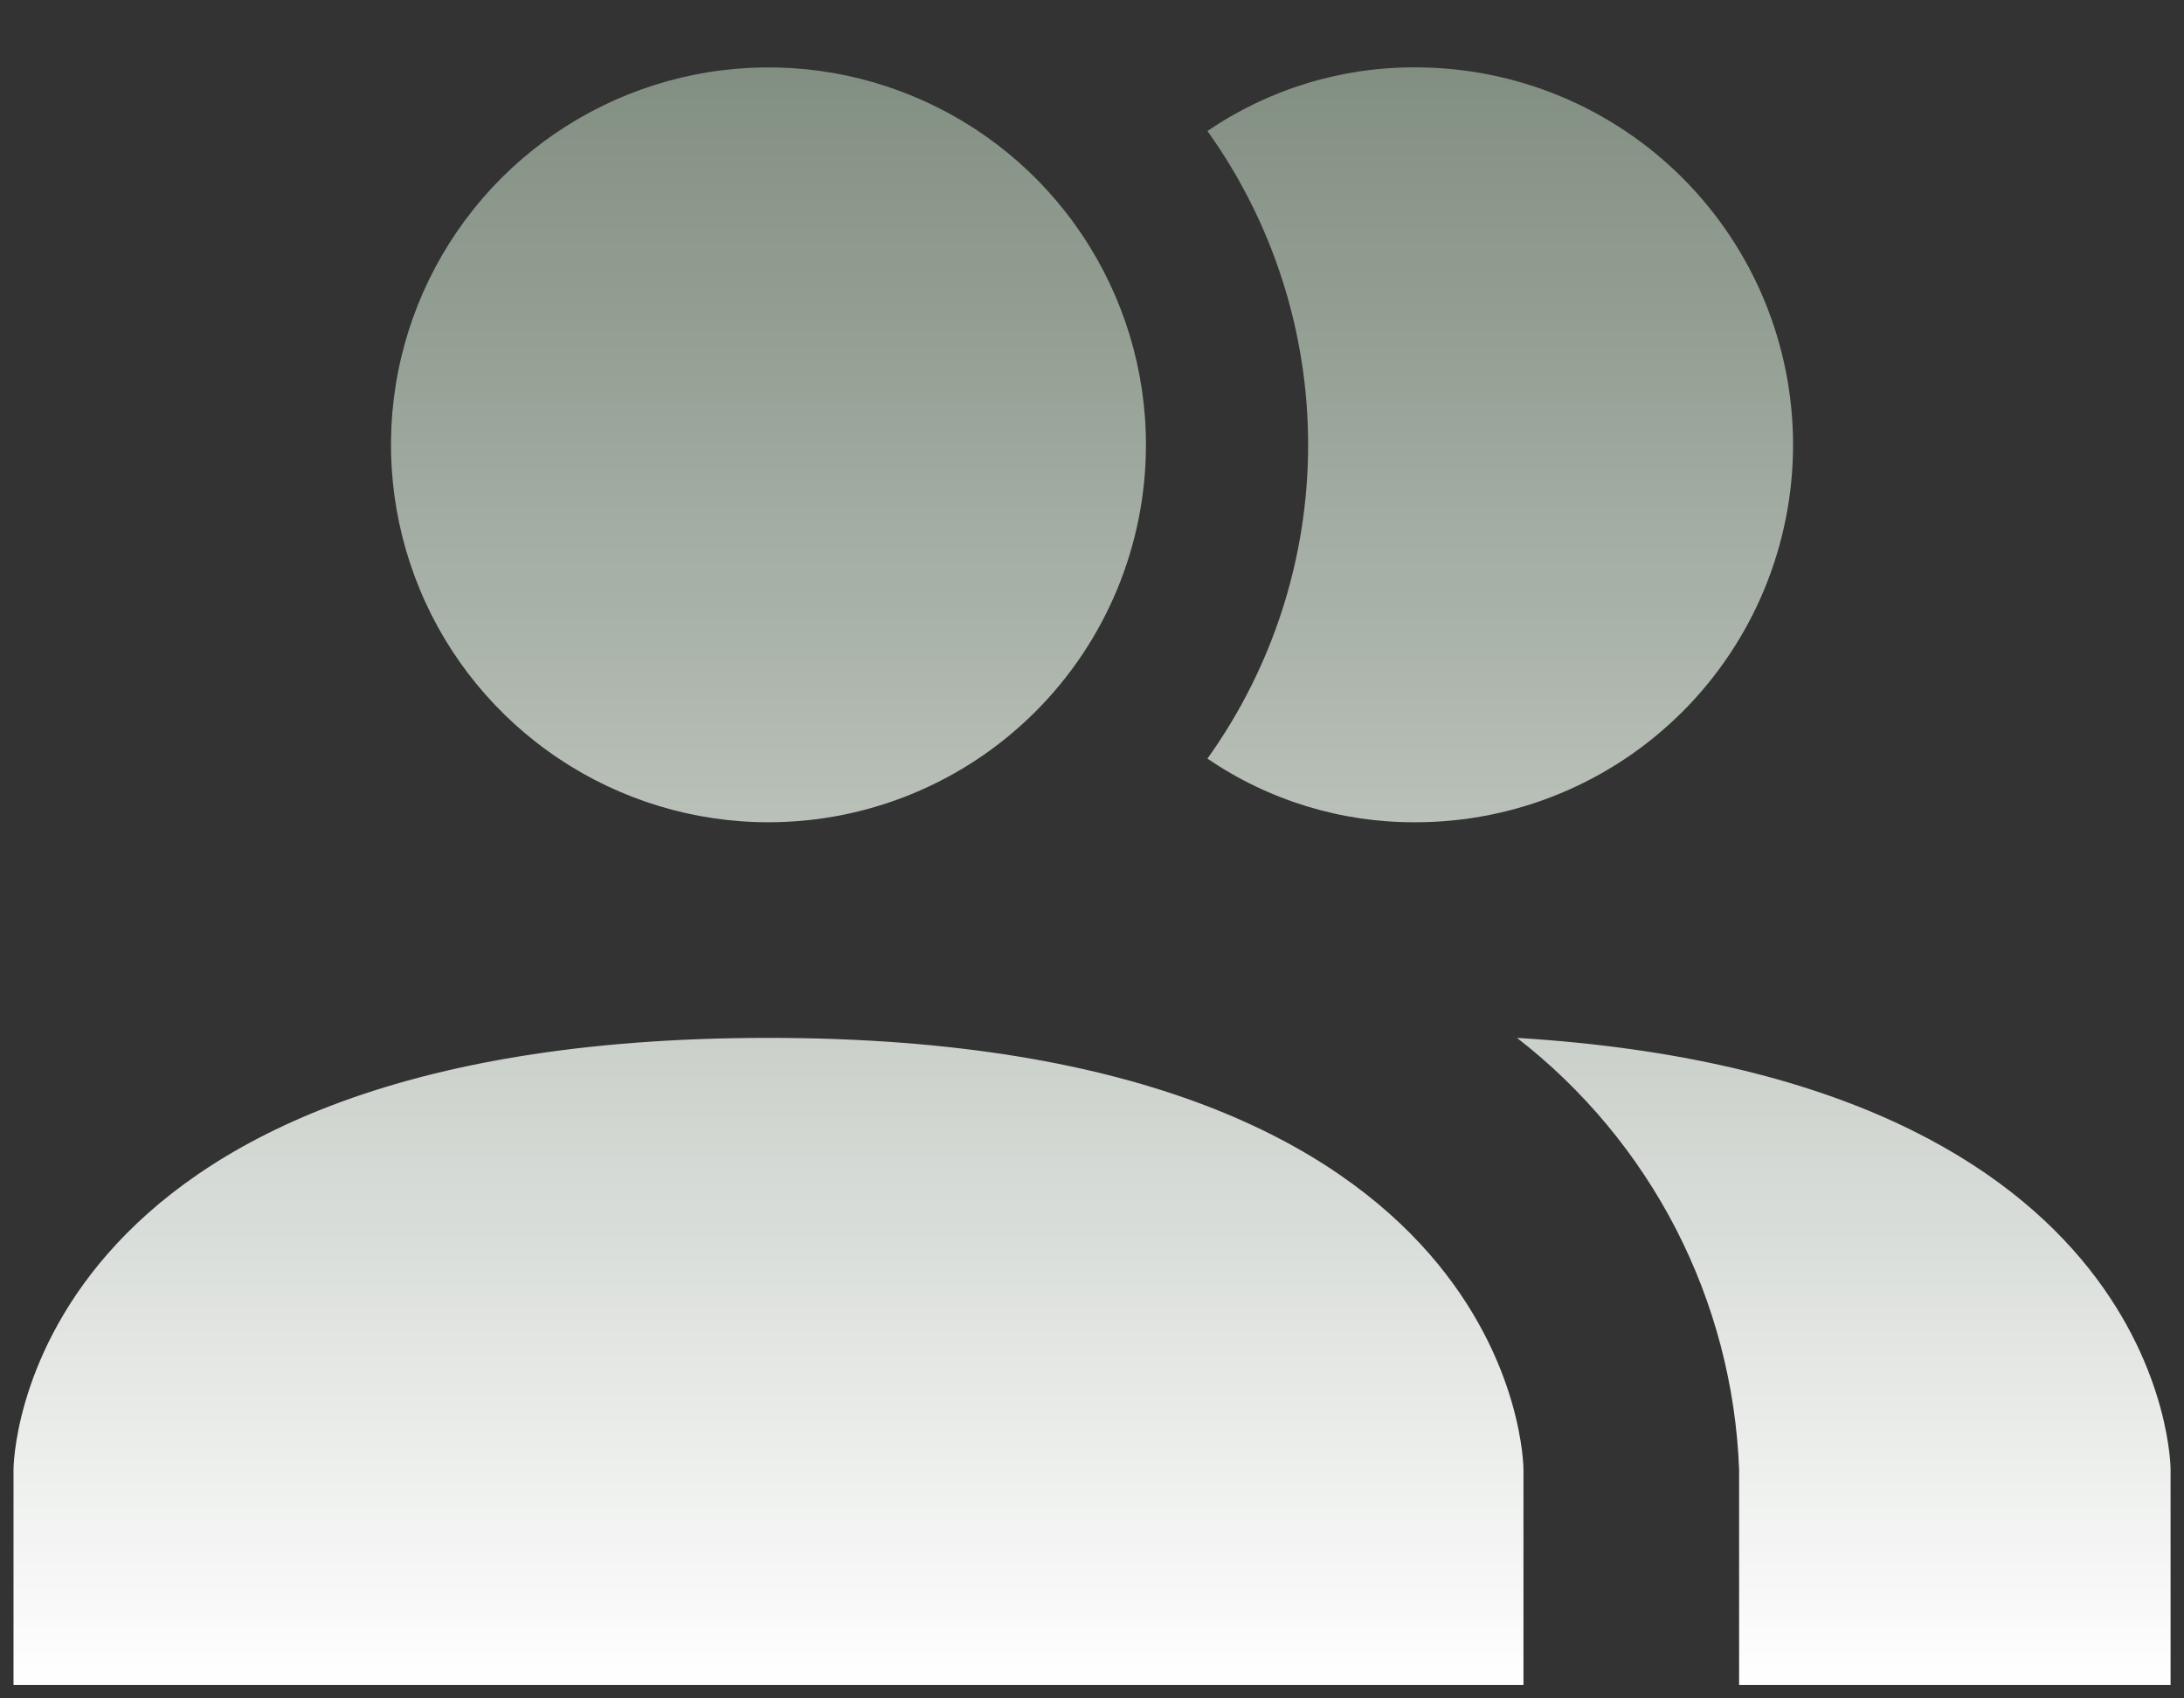 <svg width="27" height="21" viewBox="0 0 27 21" fill="none" xmlns="http://www.w3.org/2000/svg">
<rect x="0" y="0" width="27" height="21" fill="#333333" stroke="none"/>
<path d="M18.834 18.167V20.833H0.167V18.167C0.167 18.167 0.167 12.833 9.5 12.833C18.834 12.833 18.834 18.167 18.834 18.167ZM14.167 5.5C14.167 4.577 13.893 3.675 13.38 2.907C12.868 2.14 12.139 1.542 11.286 1.189C10.434 0.835 9.495 0.743 8.59 0.923C7.685 1.103 6.853 1.548 6.2 2.2C5.548 2.853 5.103 3.684 4.923 4.59C4.743 5.495 4.836 6.433 5.189 7.286C5.542 8.139 6.14 8.867 6.908 9.38C7.675 9.893 8.577 10.167 9.5 10.167C10.738 10.167 11.925 9.675 12.8 8.8C13.675 7.925 14.167 6.738 14.167 5.5V5.5ZM18.754 12.833C19.573 13.468 20.244 14.274 20.719 15.195C21.193 16.117 21.46 17.131 21.5 18.167V20.833H26.834V18.167C26.834 18.167 26.834 13.327 18.754 12.833ZM17.5 0.833C16.583 0.828 15.685 1.103 14.927 1.62C15.737 2.752 16.172 4.108 16.172 5.5C16.172 6.892 15.737 8.248 14.927 9.38C15.685 9.897 16.583 10.172 17.5 10.167C18.738 10.167 19.925 9.675 20.8 8.8C21.675 7.925 22.167 6.738 22.167 5.5C22.167 4.262 21.675 3.075 20.8 2.2C19.925 1.325 18.738 0.833 17.5 0.833V0.833Z" fill="url(#paint0_linear_94_6747)"/>
<defs>
<linearGradient id="paint0_linear_94_6747" x1="13.5" y1="0.833" x2="13.5" y2="20.833" gradientUnits="userSpaceOnUse">
<stop stop-color="#8A998A" stop-opacity="0.9"/>
<stop offset="1" stop-color="white"/>
</linearGradient>
</defs>
</svg>
